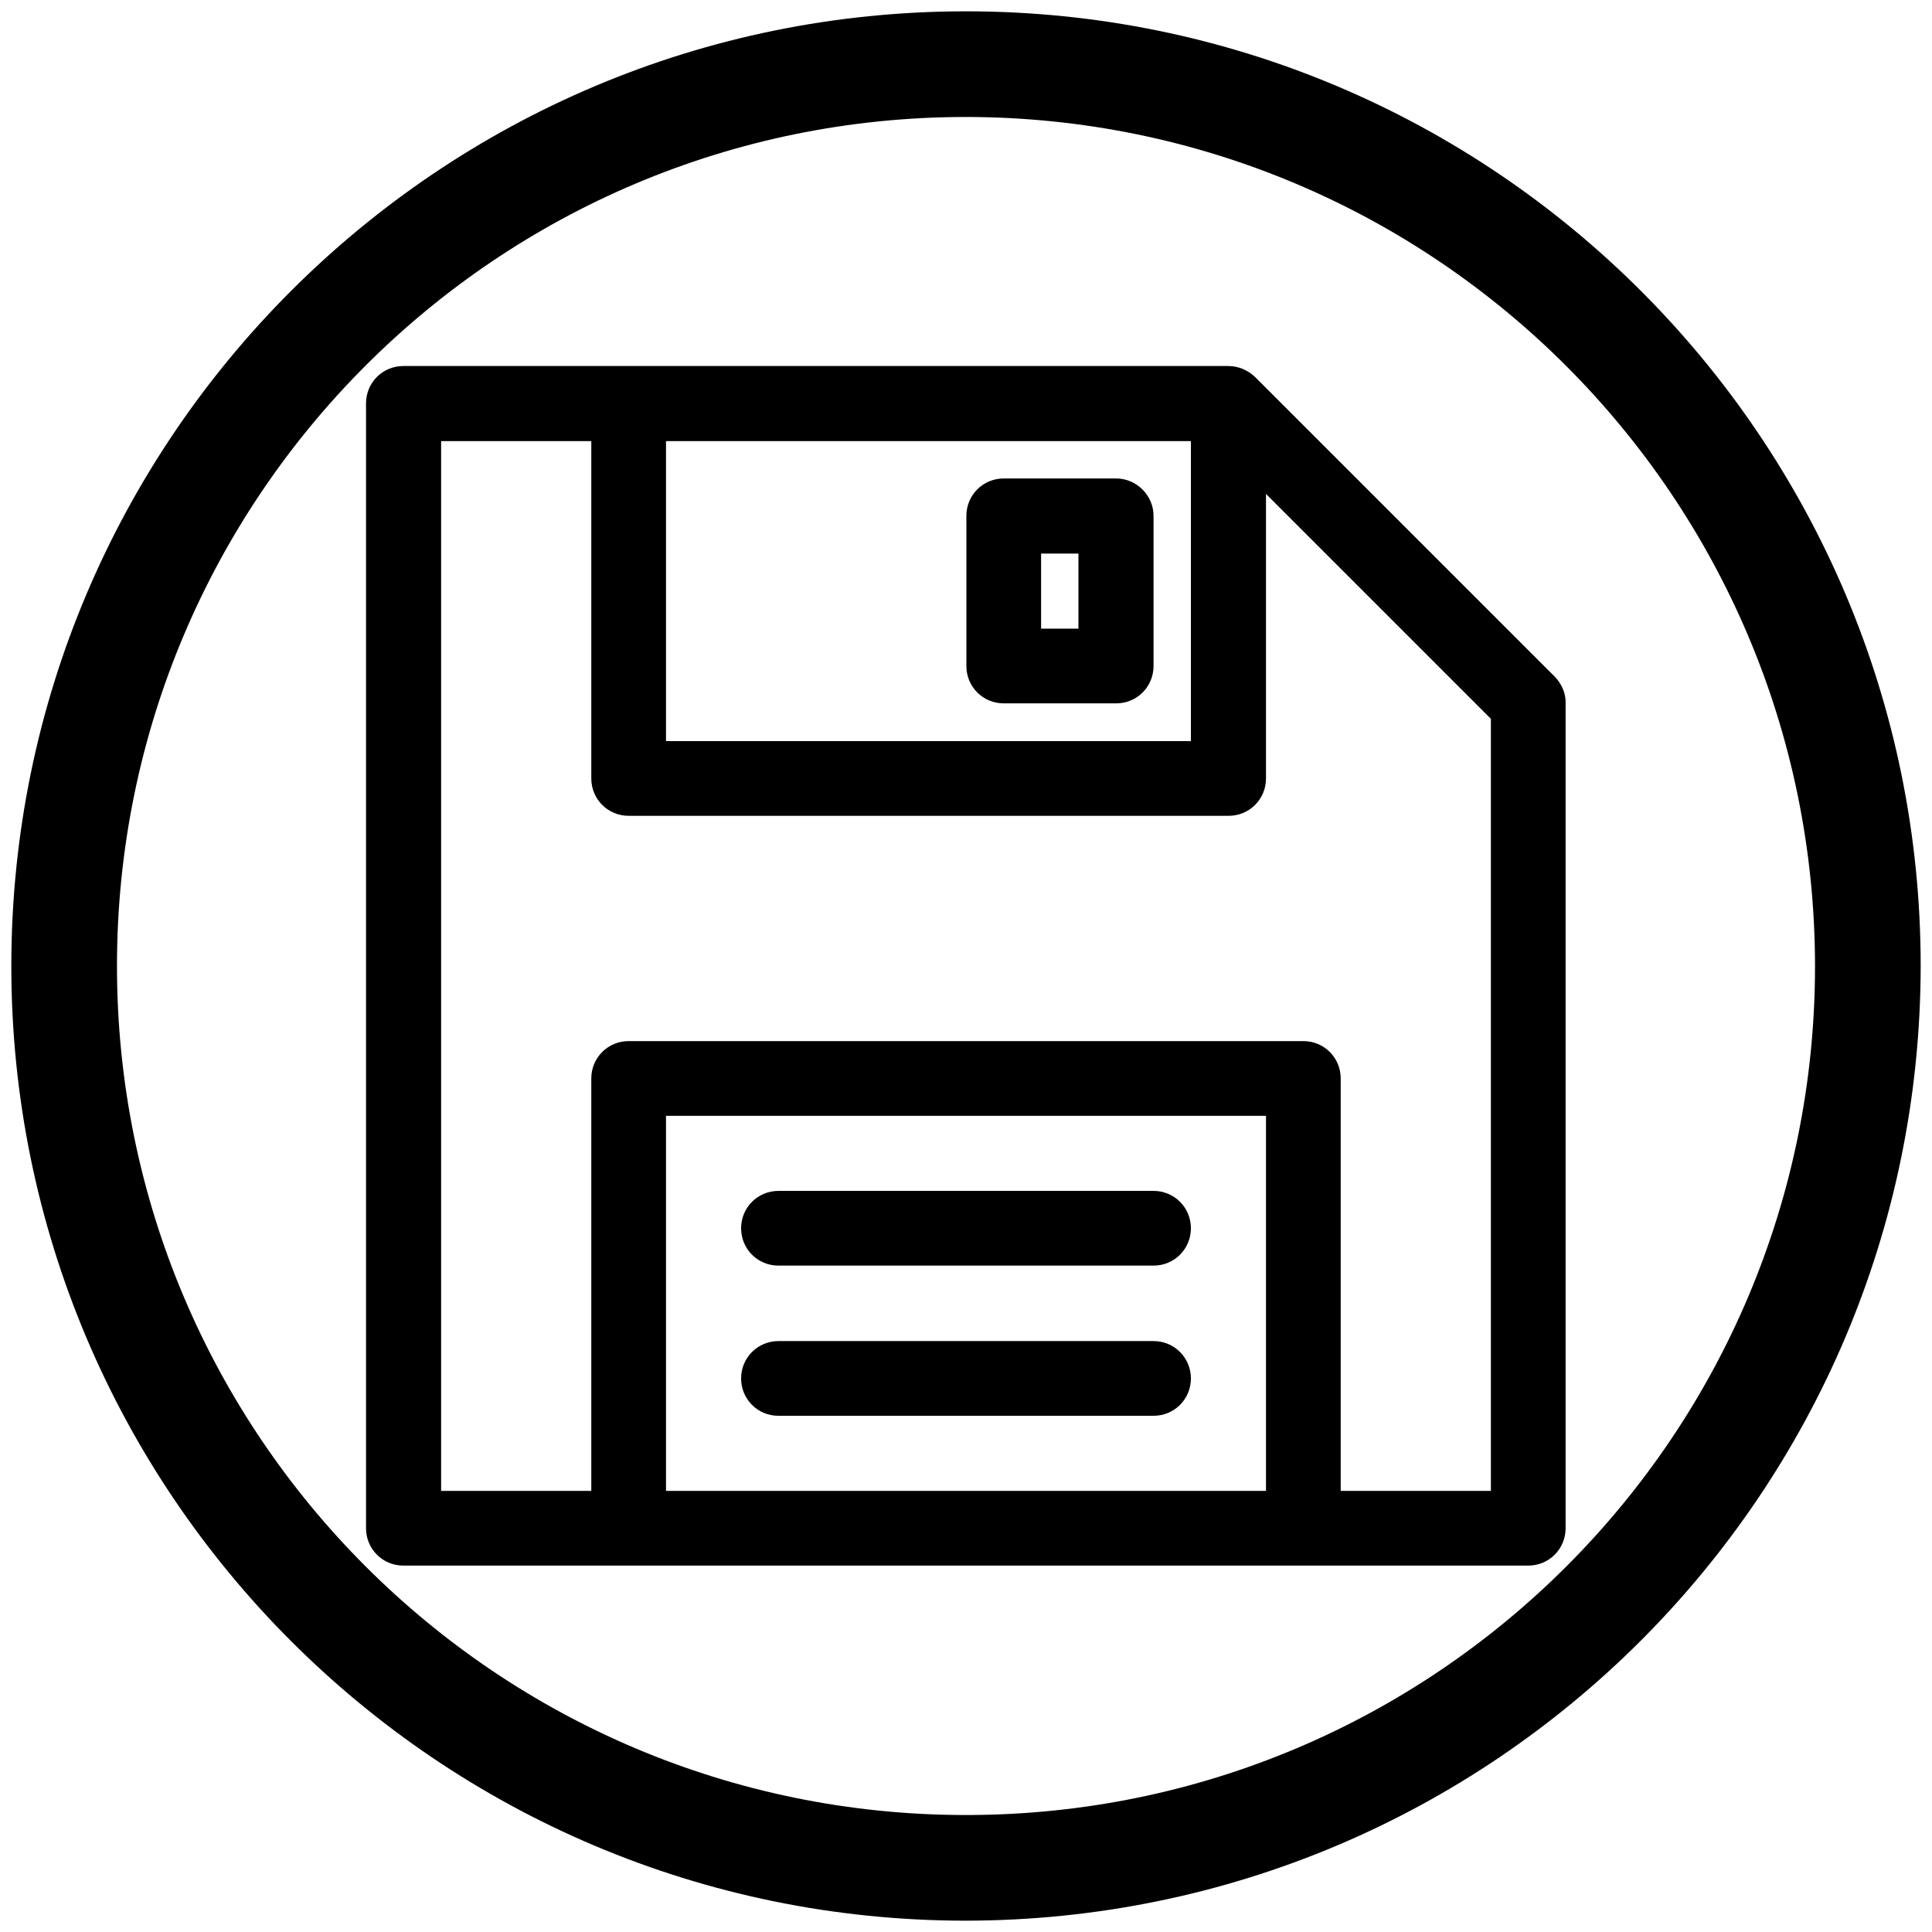 <?xml version="1.0" encoding="utf-8"?>
<!-- Generator: Adobe Illustrator 25.2.1, SVG Export Plug-In . SVG Version: 6.00 Build 0)  -->
<svg version="1.1" id="Layer_1" xmlns="http://www.w3.org/2000/svg" xmlns:xlink="http://www.w3.org/1999/xlink" x="0px" y="0px"
	 viewBox="0 0 512 512" style="enable-background:new 0 0 512 512;" xml:space="preserve">
<g id="save-disk-storage-button-file">
	<path d="M256,509C116.3,509,3,395.7,3,256S116.3,3,256,3s253,113.3,253,253C508.8,395.7,395.7,508.8,256,509z M256,31
		C131.7,31,31,131.7,31,256s100.7,225,225,225s225-100.7,225-225C480.9,131.8,380.2,31.1,256,31z"/>
	<g>
		<path d="M412.1,179.4l-79.5-79.5c-1.9-1.8-4.4-2.9-7.1-2.9H106.9c-5.5,0-9.9,4.4-9.9,9.9v298.1c0,5.5,4.4,9.9,9.9,9.9h298.1
			c5.5,0,9.9-4.4,9.9-9.9V186.4C415,183.8,413.9,181.3,412.1,179.4z M176.5,116.9h139.1v79.5H176.5V116.9z M335.5,395.1h-159v-99.4
			h159V395.1z M395.1,395.1h-39.8V285.8c0-5.5-4.4-9.9-9.9-9.9H166.6c-5.5,0-9.9,4.4-9.9,9.9v109.3h-39.8V116.9h39.8v89.4
			c0,5.5,4.4,9.9,9.9,9.9h159c5.5,0,9.9-4.4,9.9-9.9v-75.4l59.6,59.6V395.1z"/>
		<path d="M305.7,315.6h-99.4c-5.5,0-9.9,4.4-9.9,9.9s4.4,9.9,9.9,9.9h99.4c5.5,0,9.9-4.4,9.9-9.9S311.2,315.6,305.7,315.6z"/>
		<path d="M305.7,355.4h-99.4c-5.5,0-9.9,4.4-9.9,9.9s4.4,9.9,9.9,9.9h99.4c5.5,0,9.9-4.4,9.9-9.9S311.2,355.4,305.7,355.4z"/>
		<path d="M295.8,126.8h-29.8c-5.5,0-9.9,4.4-9.9,9.9v39.8c0,5.5,4.4,9.9,9.9,9.9h29.8c5.5,0,9.9-4.4,9.9-9.9v-39.8
			C305.7,131.3,301.2,126.8,295.8,126.8z M285.8,166.6h-9.9v-19.9h9.9V166.6z"/>
	</g>
</g>
</svg>
